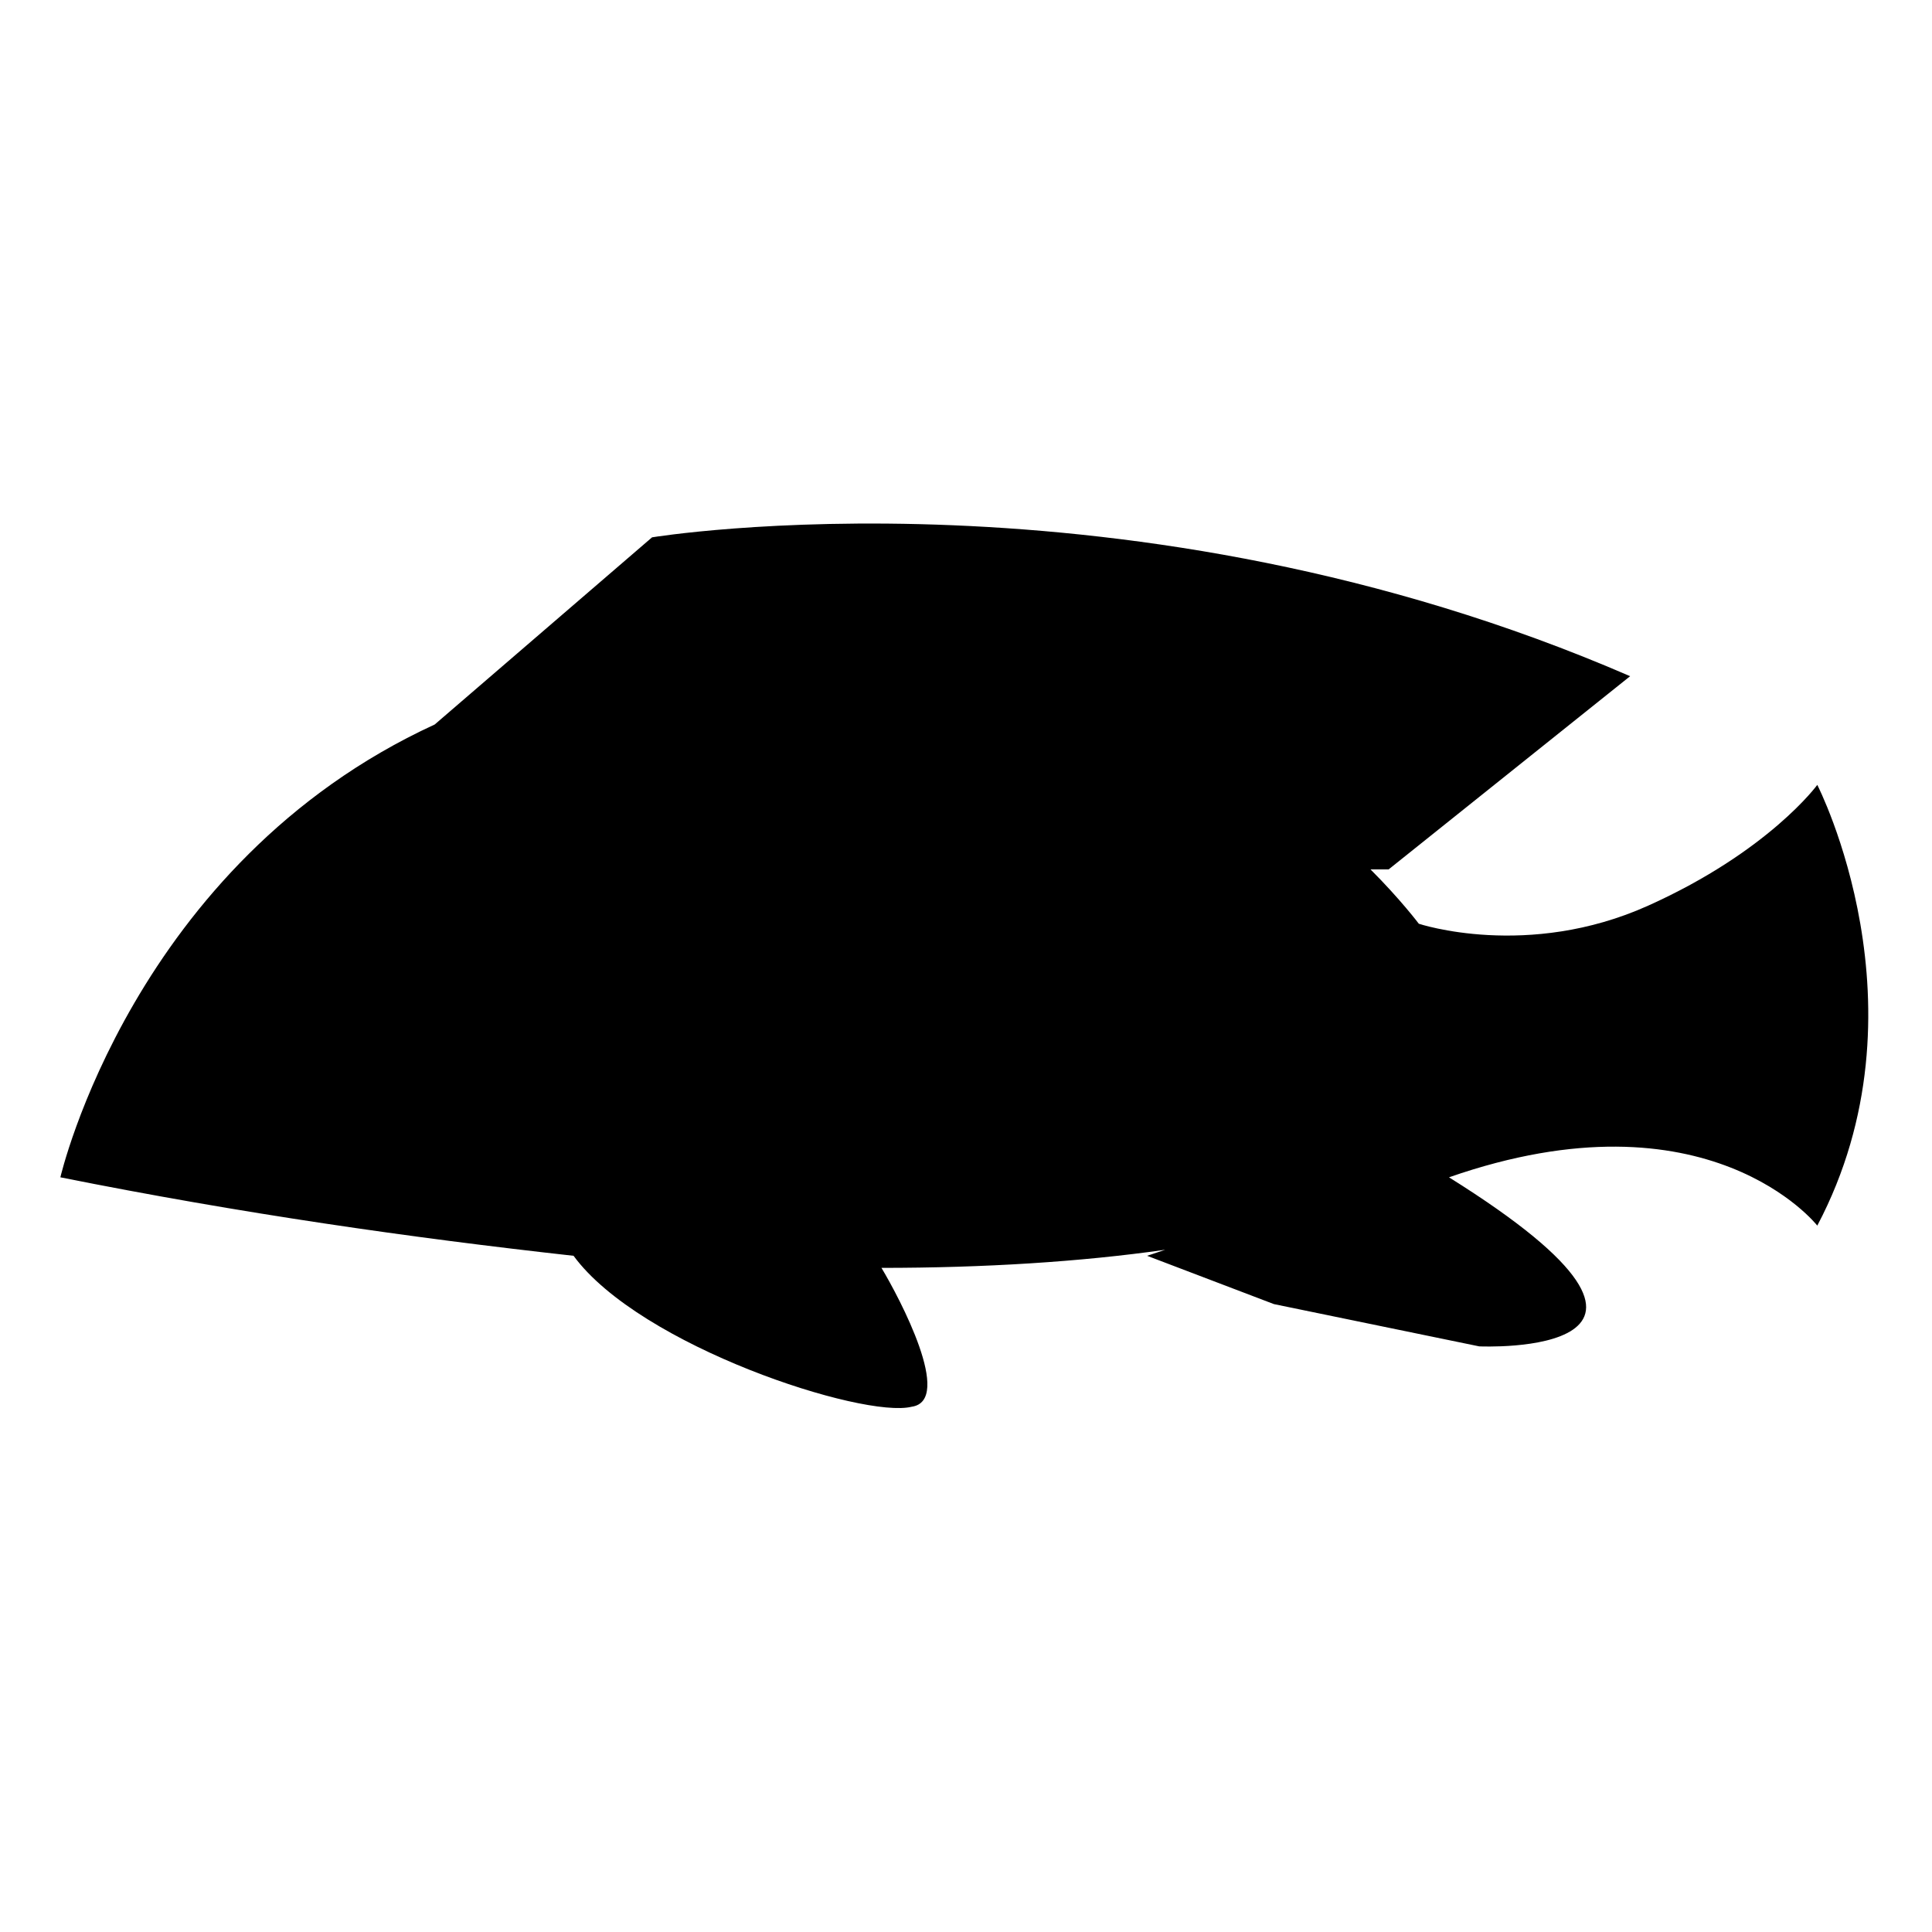 <?xml version="1.0" encoding="utf-8"?>
<!-- Generator: Adobe Illustrator 23.0.3, SVG Export Plug-In . SVG Version: 6.00 Build 0)  -->
<svg version="1.1" id="Layer_1" xmlns="http://www.w3.org/2000/svg" xmlns:xlink="http://www.w3.org/1999/xlink" x="0px" y="0px"
	 viewBox="0 0 32 32" style="enable-background:new 0 0 32 32;" xml:space="preserve">
<g>
	<path d="M27.3,15c-2,0.9-3.8,0.3-3.8,0.3s-0.3-0.4-0.8-0.9l0.3,0l4-3.2c-8.3-3.6-16.2-2.3-16.2-2.3l-3.6,3.1
		C2.2,14.3,1,19.5,1,19.5c3,0.6,5.8,1,8.5,1.3c1.1,1.5,4.8,2.7,5.6,2.5c0.7-0.1-0.2-1.8-0.5-2.3c1.7,0,3.3-0.1,4.7-0.3L19,20.8
		l2.1,0.8l3.4,0.7c0,0,4.3,0.2-0.5-2.8c4.3-1.5,6.1,0.8,6.1,0.8c1.9-3.6,0-7.3,0-7.3S29.3,14.1,27.3,15z"/>
</g>
</svg>
